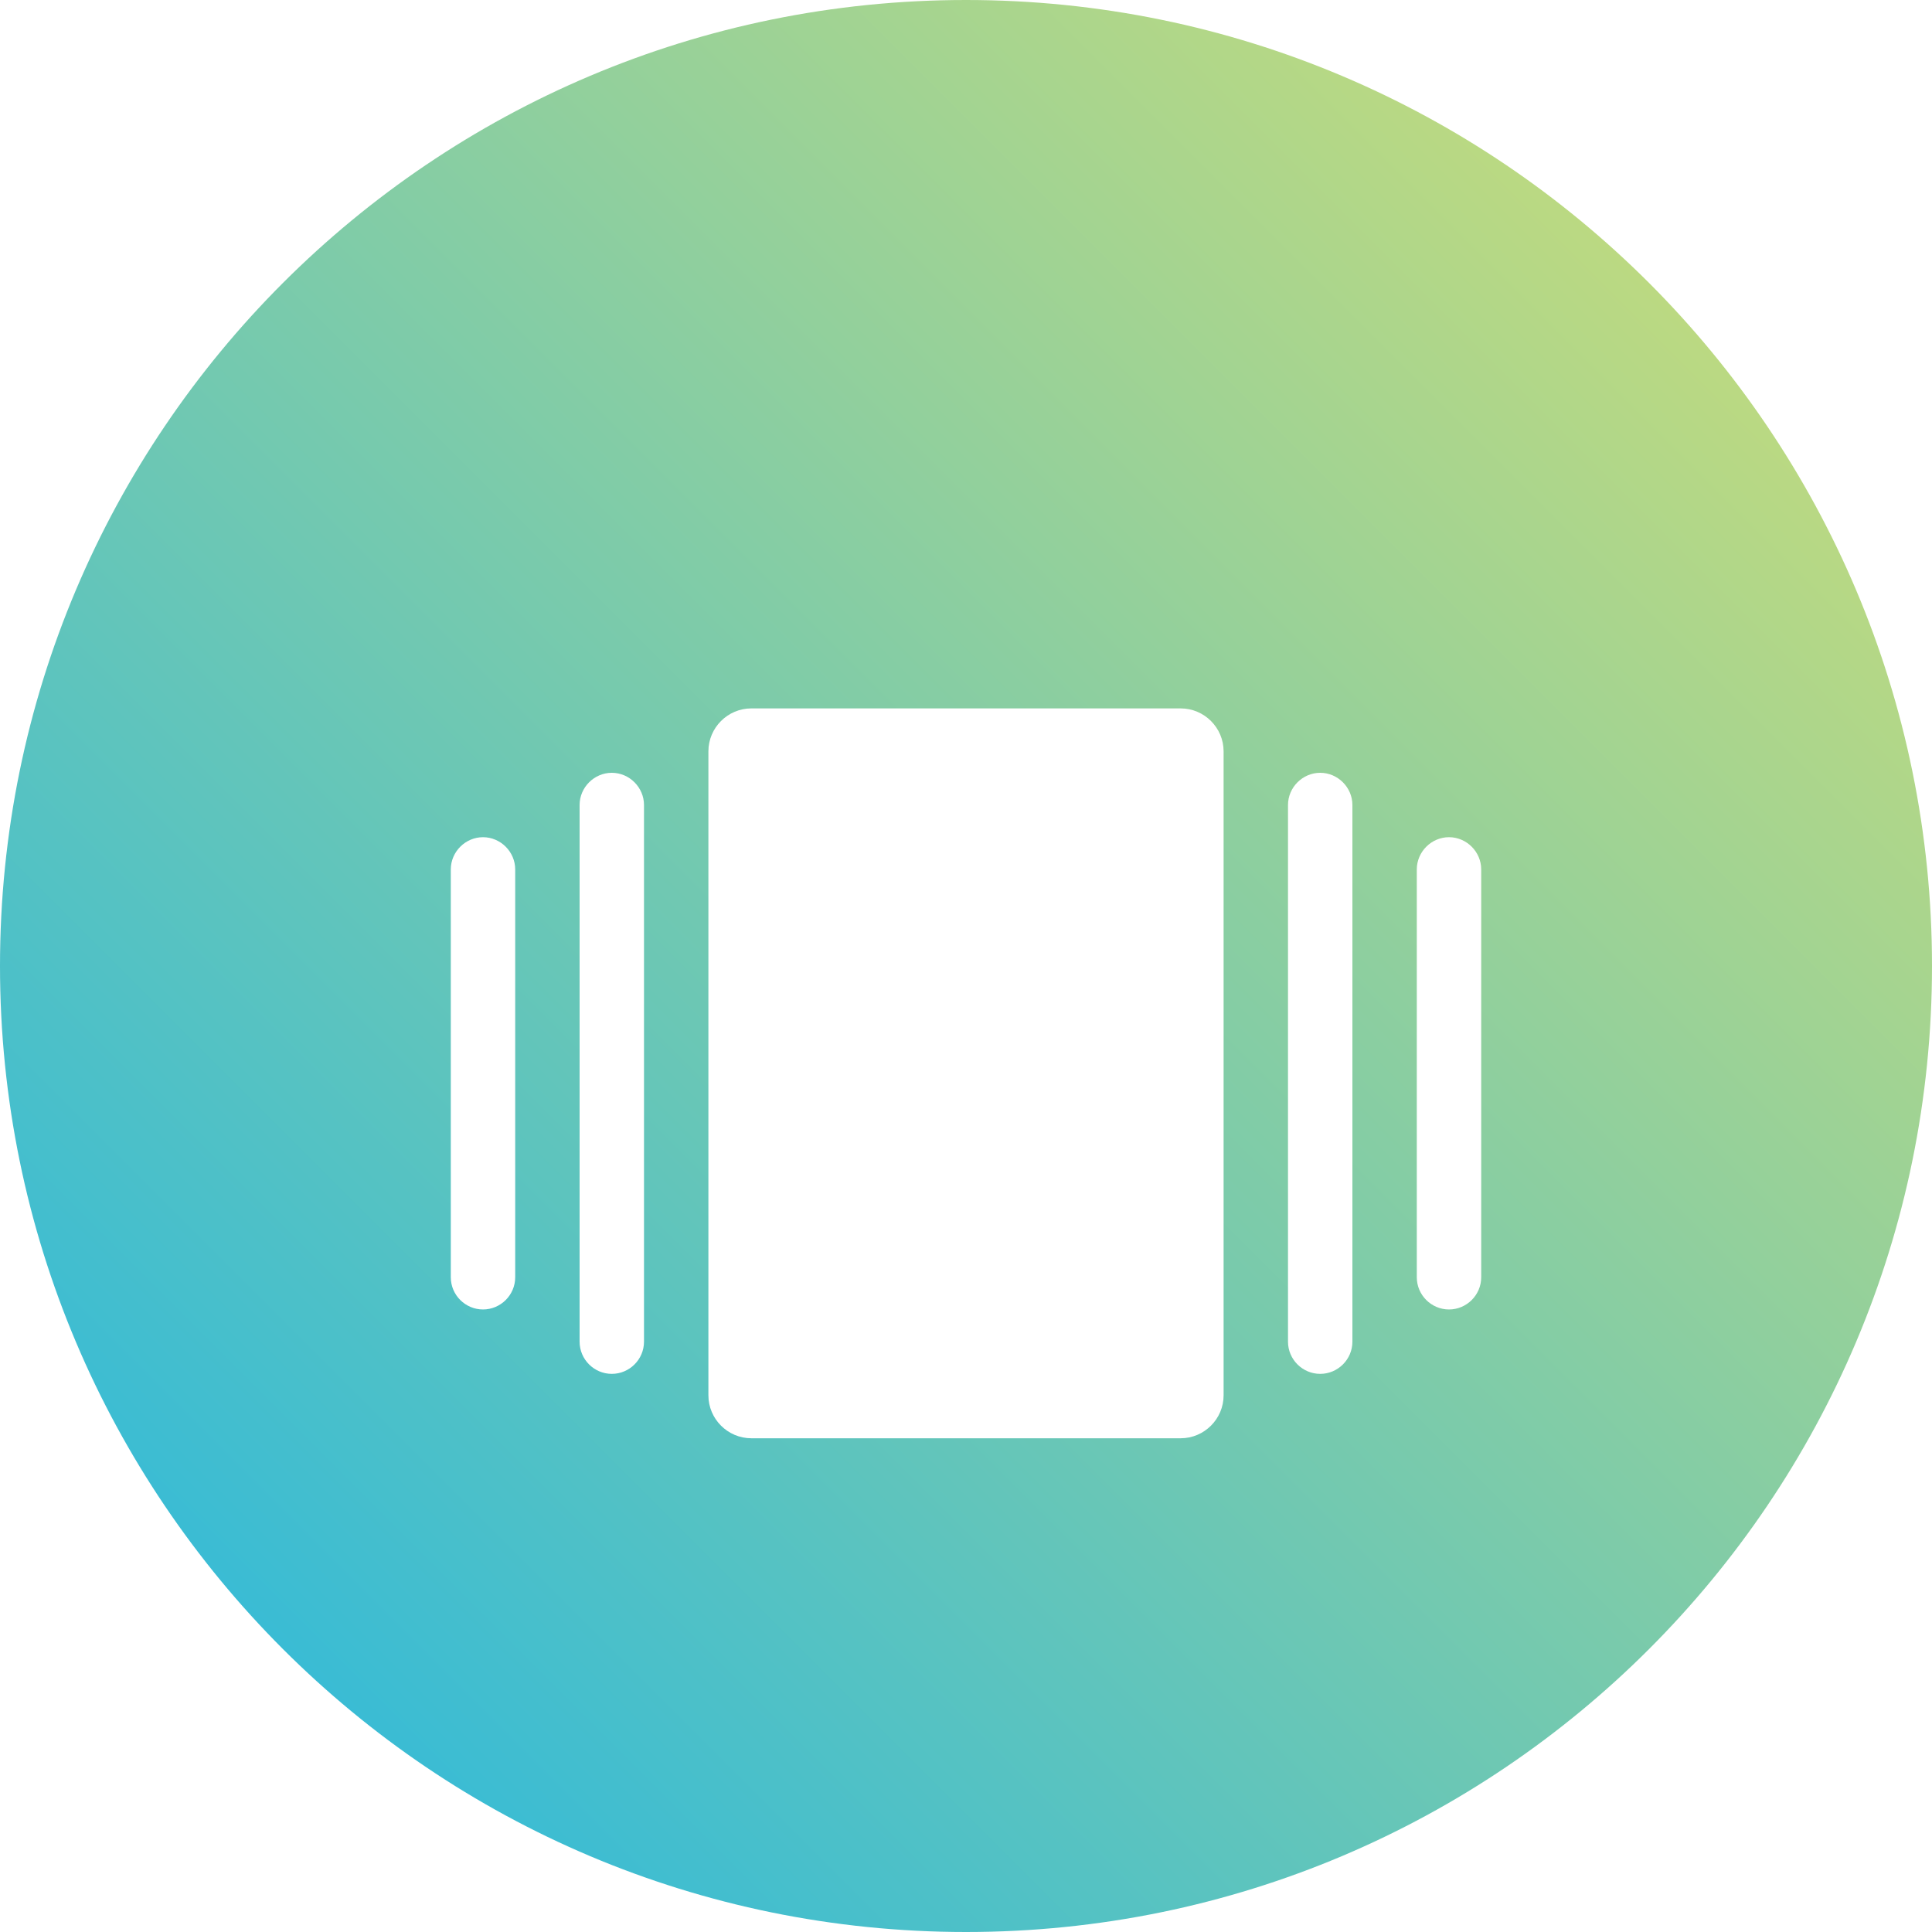 <svg width="72" height="72" viewBox="0 0 72 72" fill="none" xmlns="http://www.w3.org/2000/svg">
<g clip-path="url(#clip0_3854_111503)">
<path d="M36 72C55.882 72 72 55.882 72 36C72 16.118 55.882 0 36 0C16.118 0 0 16.118 0 36C0 55.882 16.118 72 36 72Z" fill="url(#paint0_linear_3854_111503)"/>
<g filter="url(#filter0_d_3854_111503)">
<path d="M50.4 26V46C50.4 46.664 49.856 47.2 49.2 47.2C48.544 47.2 48 46.664 48 46V26C48 25.344 48.544 24.8 49.2 24.8C49.856 24.8 50.4 25.344 50.4 26ZM22.8 24.8C22.144 24.8 21.6 25.344 21.6 26V46C21.6 46.664 22.144 47.2 22.8 47.2C23.456 47.2 24 46.664 24 46V26C24 25.344 23.456 24.8 22.8 24.8ZM54 27.2C53.344 27.2 52.8 27.744 52.8 28.4V43.6C52.8 44.264 53.344 44.8 54 44.8C54.656 44.8 55.2 44.264 55.2 43.6V28.4C55.2 27.744 54.656 27.2 54 27.2ZM18 27.2C17.344 27.2 16.8 27.744 16.8 28.4V43.6C16.8 44.264 17.344 44.8 18 44.8C18.656 44.8 19.2 44.264 19.2 43.6V28.4C19.2 27.744 18.656 27.2 18 27.2ZM44 22.4H28C27.12 22.4 26.4 23.12 26.4 24V48C26.4 48.88 27.12 49.6 28 49.6H44C44.88 49.6 45.6 48.88 45.6 48V24C45.6 23.12 44.88 22.4 44 22.4Z" fill="white"/>
</g>
</g>
<defs>
<filter id="filter0_d_3854_111503" x="6.8" y="16.4" width="58.4" height="47.199" filterUnits="userSpaceOnUse" color-interpolation-filters="sRGB">
<feFlood flood-opacity="0" result="BackgroundImageFix"/>
<feColorMatrix in="SourceAlpha" type="matrix" values="0 0 0 0 0 0 0 0 0 0 0 0 0 0 0 0 0 0 127 0" result="hardAlpha"/>
<feOffset dy="4"/>
<feGaussianBlur stdDeviation="5"/>
<feComposite in2="hardAlpha" operator="out"/>
<feColorMatrix type="matrix" values="0 0 0 0 0 0 0 0 0 0 0 0 0 0 0 0 0 0 0.35 0"/>
<feBlend mode="normal" in2="BackgroundImageFix" result="effect1_dropShadow_3854_111503"/>
<feBlend mode="normal" in="SourceGraphic" in2="effect1_dropShadow_3854_111503" result="shape"/>
</filter>
<linearGradient id="paint0_linear_3854_111503" x1="10.544" y1="61.456" x2="61.456" y2="10.544" gradientUnits="userSpaceOnUse">
<stop stop-color="#3ABCD4"/>
<stop offset="1" stop-color="#BBD982"/>
</linearGradient>
<clipPath id="clip0_3854_111503">
<rect width="72" height="72" fill="white"/>
</clipPath>
</defs>
</svg>
